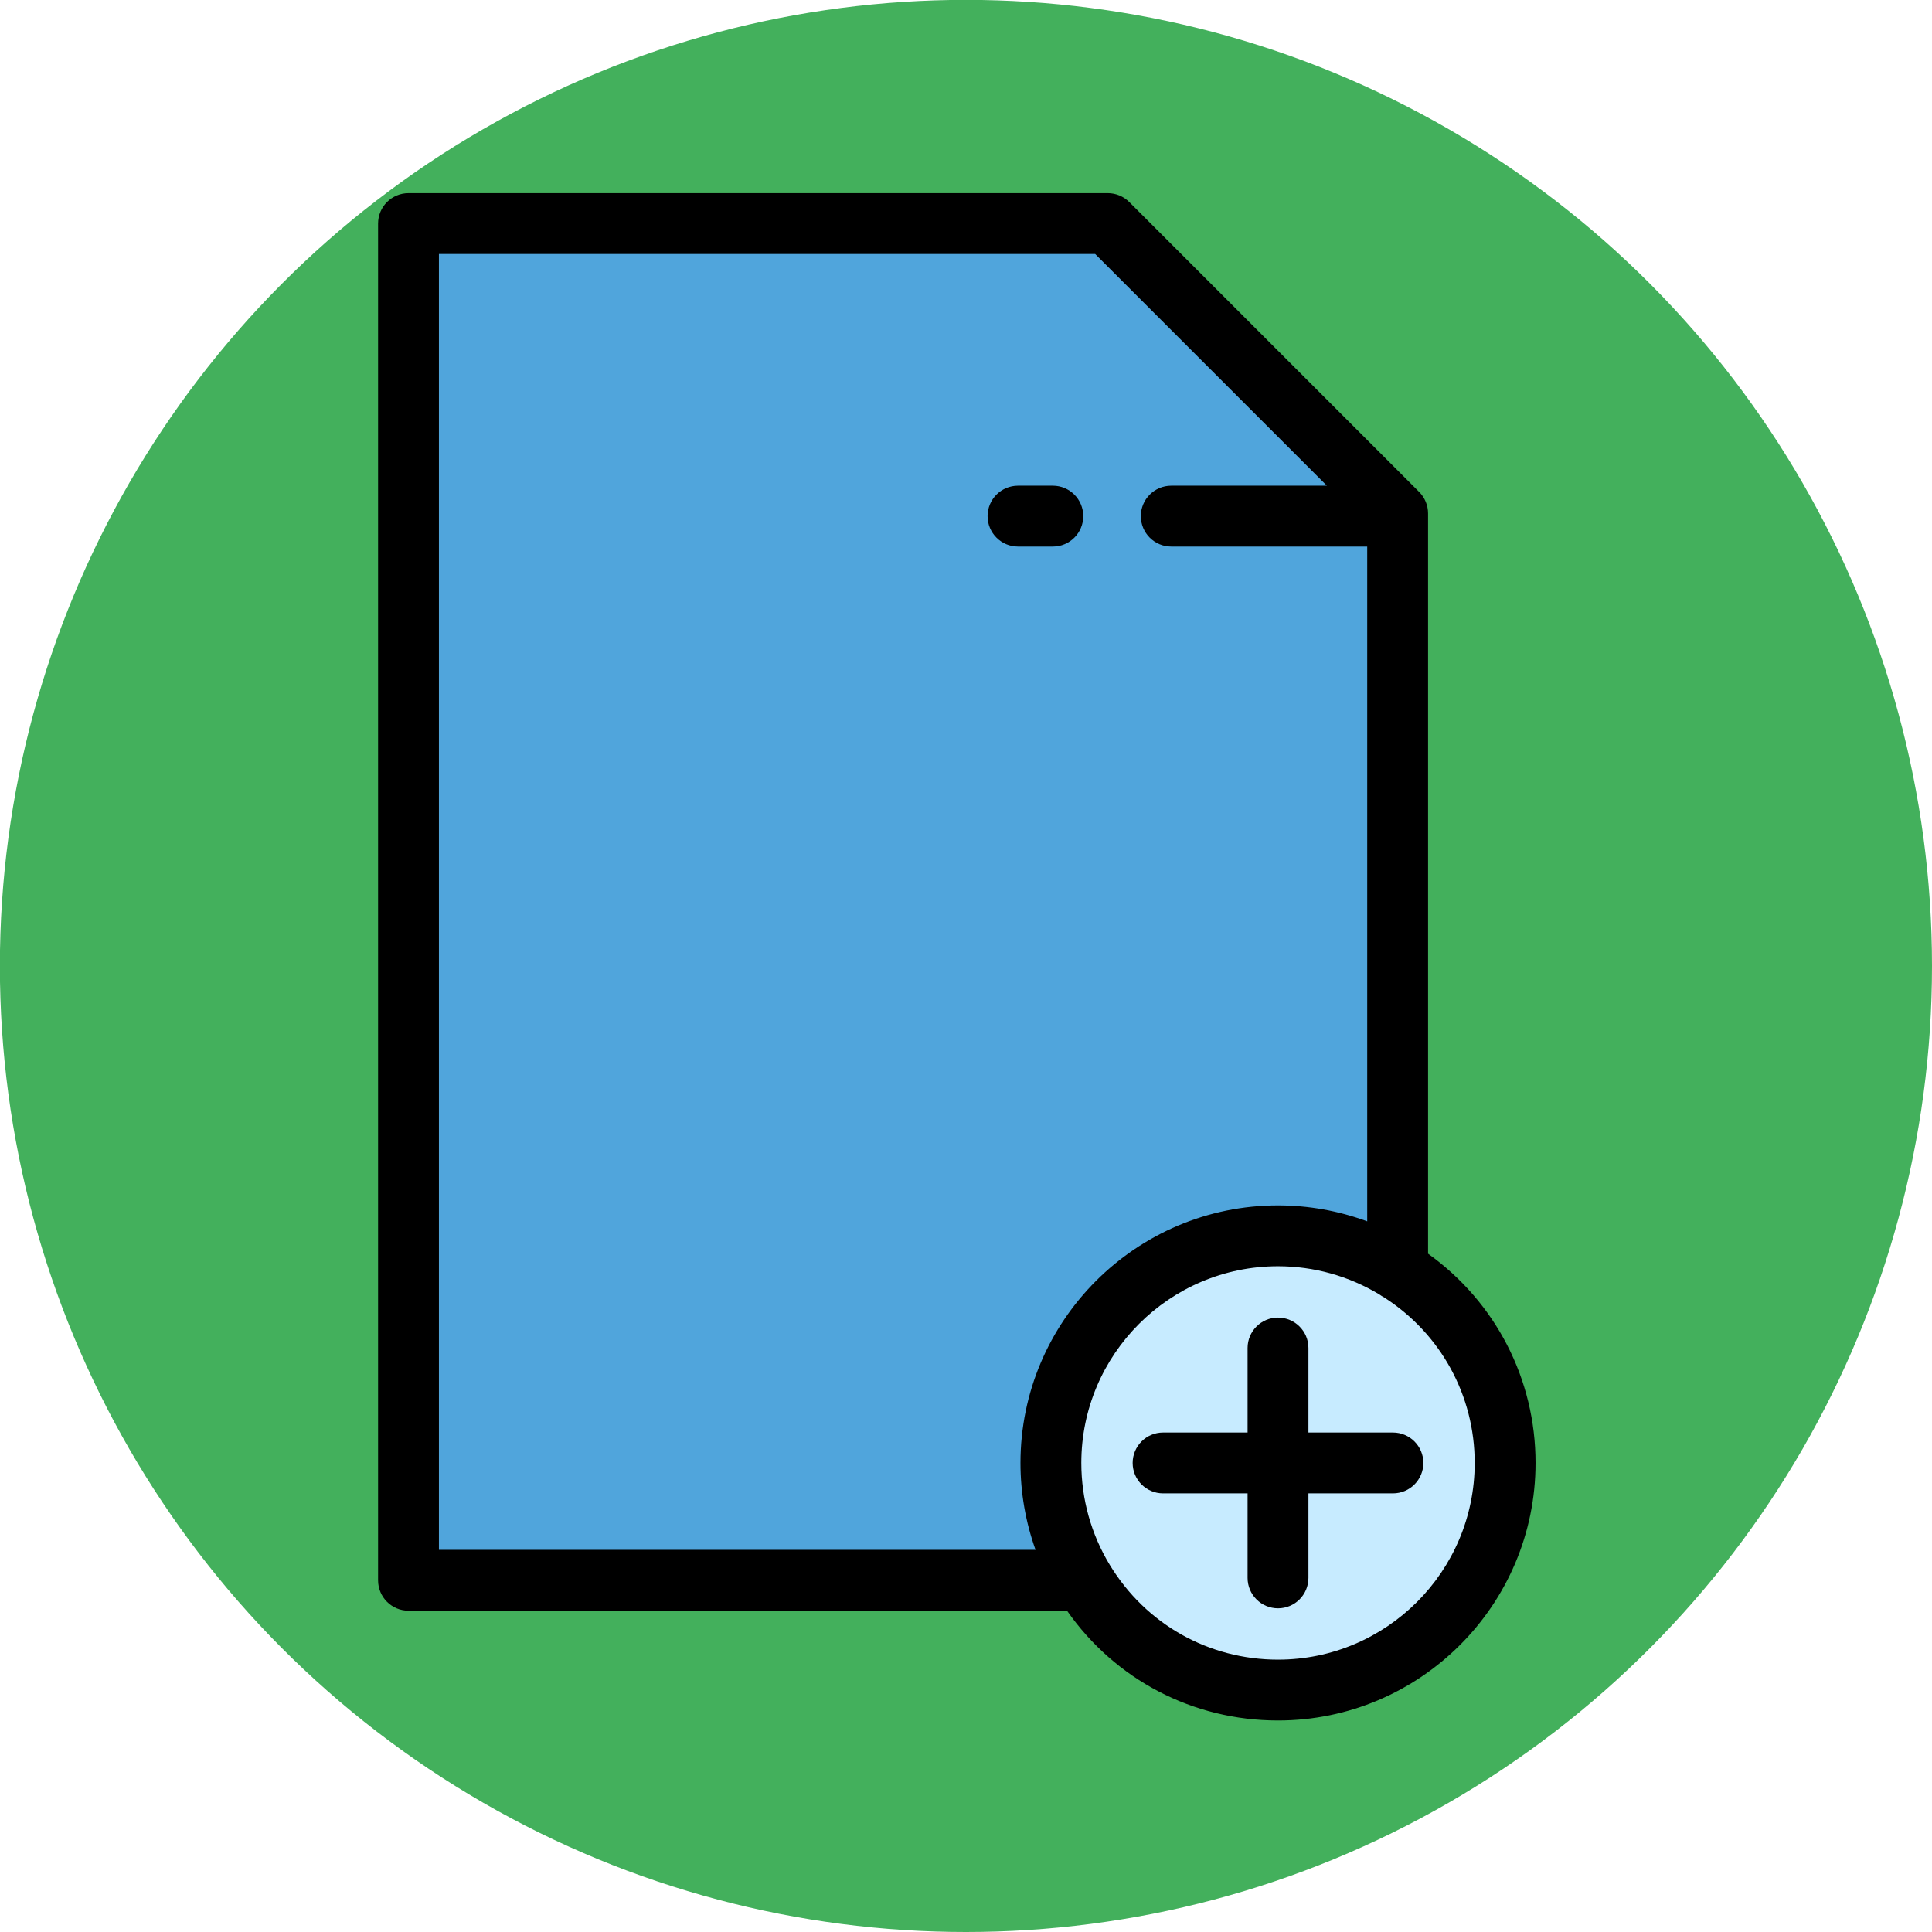 <?xml version="1.0" encoding="UTF-8" standalone="no"?>
<svg
   xmlns:dc="http://purl.org/dc/elements/1.1/"
   xmlns:cc="http://creativecommons.org/ns#"
   xmlns:rdf="http://www.w3.org/1999/02/22-rdf-syntax-ns#"
   xmlns:svg="http://www.w3.org/2000/svg"
   xmlns="http://www.w3.org/2000/svg"
   xmlns:sodipodi="http://sodipodi.sourceforge.net/DTD/sodipodi-0.dtd"
   xmlns:inkscape="http://www.inkscape.org/namespaces/inkscape"
   width="60"
   height="60"
   viewBox="0 0 15.875 15.875"
   version="1.1"
   id="svg214"
   inkscape:version="1.0.1 (3bc2e813f5, 2020-09-07)"
   sodipodi:docname="New.svg">
  <defs
     id="defs208" />
  <sodipodi:namedview
     id="base"
     pagecolor="#ffffff"
     bordercolor="#666666"
     borderopacity="1.0"
     inkscape:pageopacity="0.0"
     inkscape:pageshadow="2"
     inkscape:zoom="12.133333"
     inkscape:cx="30"
     inkscape:cy="30"
     inkscape:document-units="px"
     inkscape:current-layer="layer1"
     inkscape:document-rotation="0"
     showgrid="false"
     units="px"
     inkscape:window-width="1920"
     inkscape:window-height="986"
     inkscape:window-x="-11"
     inkscape:window-y="-11"
     inkscape:window-maximized="1" />
  <g
     inkscape:label="Layer 1"
     inkscape:groupmode="layer"
     id="layer1">
    <g
       id="g423"
       transform="translate(-239.858,-89.591)">
      <circle
         style="fill:#43b05c;stroke-width:0.265"
         cx="247.795"
         cy="97.528"
         r="7.938"
         id="circle2-1-6-7" />
      <g
         id="g16-4-8"
         transform="matrix(0.025,0,0,0.025,241.445,91.178)"
         style="stroke-width:10.458">
        <g
           id="g6-17-2"
           style="stroke-width:10.458">
          <path
             style="fill:#50a5dc;stroke-width:10.458"
             d="m 356.57,342.707 c 14.435,0 27.898,4.118 39.32,11.213 V 105.273 L 300.617,10 H 70.783 V 455.916 H 292.35 l 0.188,-0.185 c -6.736,-11.215 -10.615,-24.342 -10.615,-38.377 0,-41.227 33.42,-74.647 74.647,-74.647 z"
             id="path2-09-7" />
          <path
             style="fill:#c7ebff;stroke-width:10.458"
             d="m 396.288,354.162 c -0.131,-0.083 -0.267,-0.16 -0.399,-0.242 -11.421,-7.095 -24.885,-11.213 -39.32,-11.213 -41.226,0 -74.647,33.42 -74.647,74.646 0,14.035 3.879,27.162 10.615,38.377 0.071,0.119 0.138,0.241 0.21,0.359 13.097,21.531 36.78,35.911 63.823,35.911 41.226,0 74.647,-33.42 74.647,-74.647 -10e-4,-26.624 -13.951,-49.977 -34.929,-63.191 z"
             id="path4-50-3" />
        </g>
        <g
           id="g14-1"
           style="stroke-width:10.458">
          <path
             d="M 405.889,348.576 V 105.273 c 0,-2.652 -1.054,-5.196 -2.929,-7.071 L 307.688,2.929 C 305.813,1.054 303.27,0 300.617,0 H 70.783 c -5.523,0 -10,4.477 -10,10 v 445.916 c 0,5.523 4.477,10 10,10 h 216.442 c 15.858,22.695 41.39,36.084 69.345,36.084 46.674,0 84.646,-37.972 84.646,-84.646 10e-4,-27.527 -13.114,-52.869 -35.327,-68.778 z M 80.783,20 h 215.691 l 76.158,76.158 h -51.151 c -5.522,0 -10,4.477 -10,10 0,5.523 4.478,10 10,10 h 64.408 v 221.789 c -9.334,-3.451 -19.247,-5.241 -29.319,-5.241 -46.675,0 -84.647,37.973 -84.647,84.647 0,9.793 1.692,19.45 4.955,28.562 H 80.783 Z M 356.57,482 c -22.766,0 -43.43,-11.629 -55.277,-31.107 -6.13,-10.077 -9.37,-21.675 -9.37,-33.539 0,-35.646 29.001,-64.647 64.647,-64.647 11.785,0 23.28,3.21 33.334,9.278 0.474,0.355 0.979,0.67 1.513,0.938 18.668,11.975 29.799,32.278 29.799,54.431 C 421.217,453 392.217,482 356.57,482 Z"
             id="path8-9"
             style="stroke-width:10.458" />
          <path
             d="m 394.345,407.354 h -27.776 v -27.776 c 0,-5.523 -4.478,-10 -10,-10 -5.522,0 -10,4.477 -10,10 v 27.776 h -27.776 c -5.522,0 -10,4.477 -10,10 0,5.523 4.478,10 10,10 h 27.776 v 27.776 c 0,5.523 4.478,10 10,10 5.522,0 10,-4.477 10,-10 v -27.776 h 27.776 c 5.522,0 10,-4.477 10,-10 0,-5.523 -4.477,-10 -10,-10 z"
             id="path10-4-7"
             style="stroke-width:10.458" />
          <path
             d="m 292.56,106.158 c 0,-5.523 -4.478,-10 -10,-10 h -11.447 c -5.522,0 -10,4.477 -10,10 0,5.523 4.478,10 10,10 h 11.447 c 5.523,0 10,-4.477 10,-10 z"
             id="path12-9-2"
             style="stroke-width:10.458" />
        </g>
      </g>
    </g>
  </g>
</svg>
